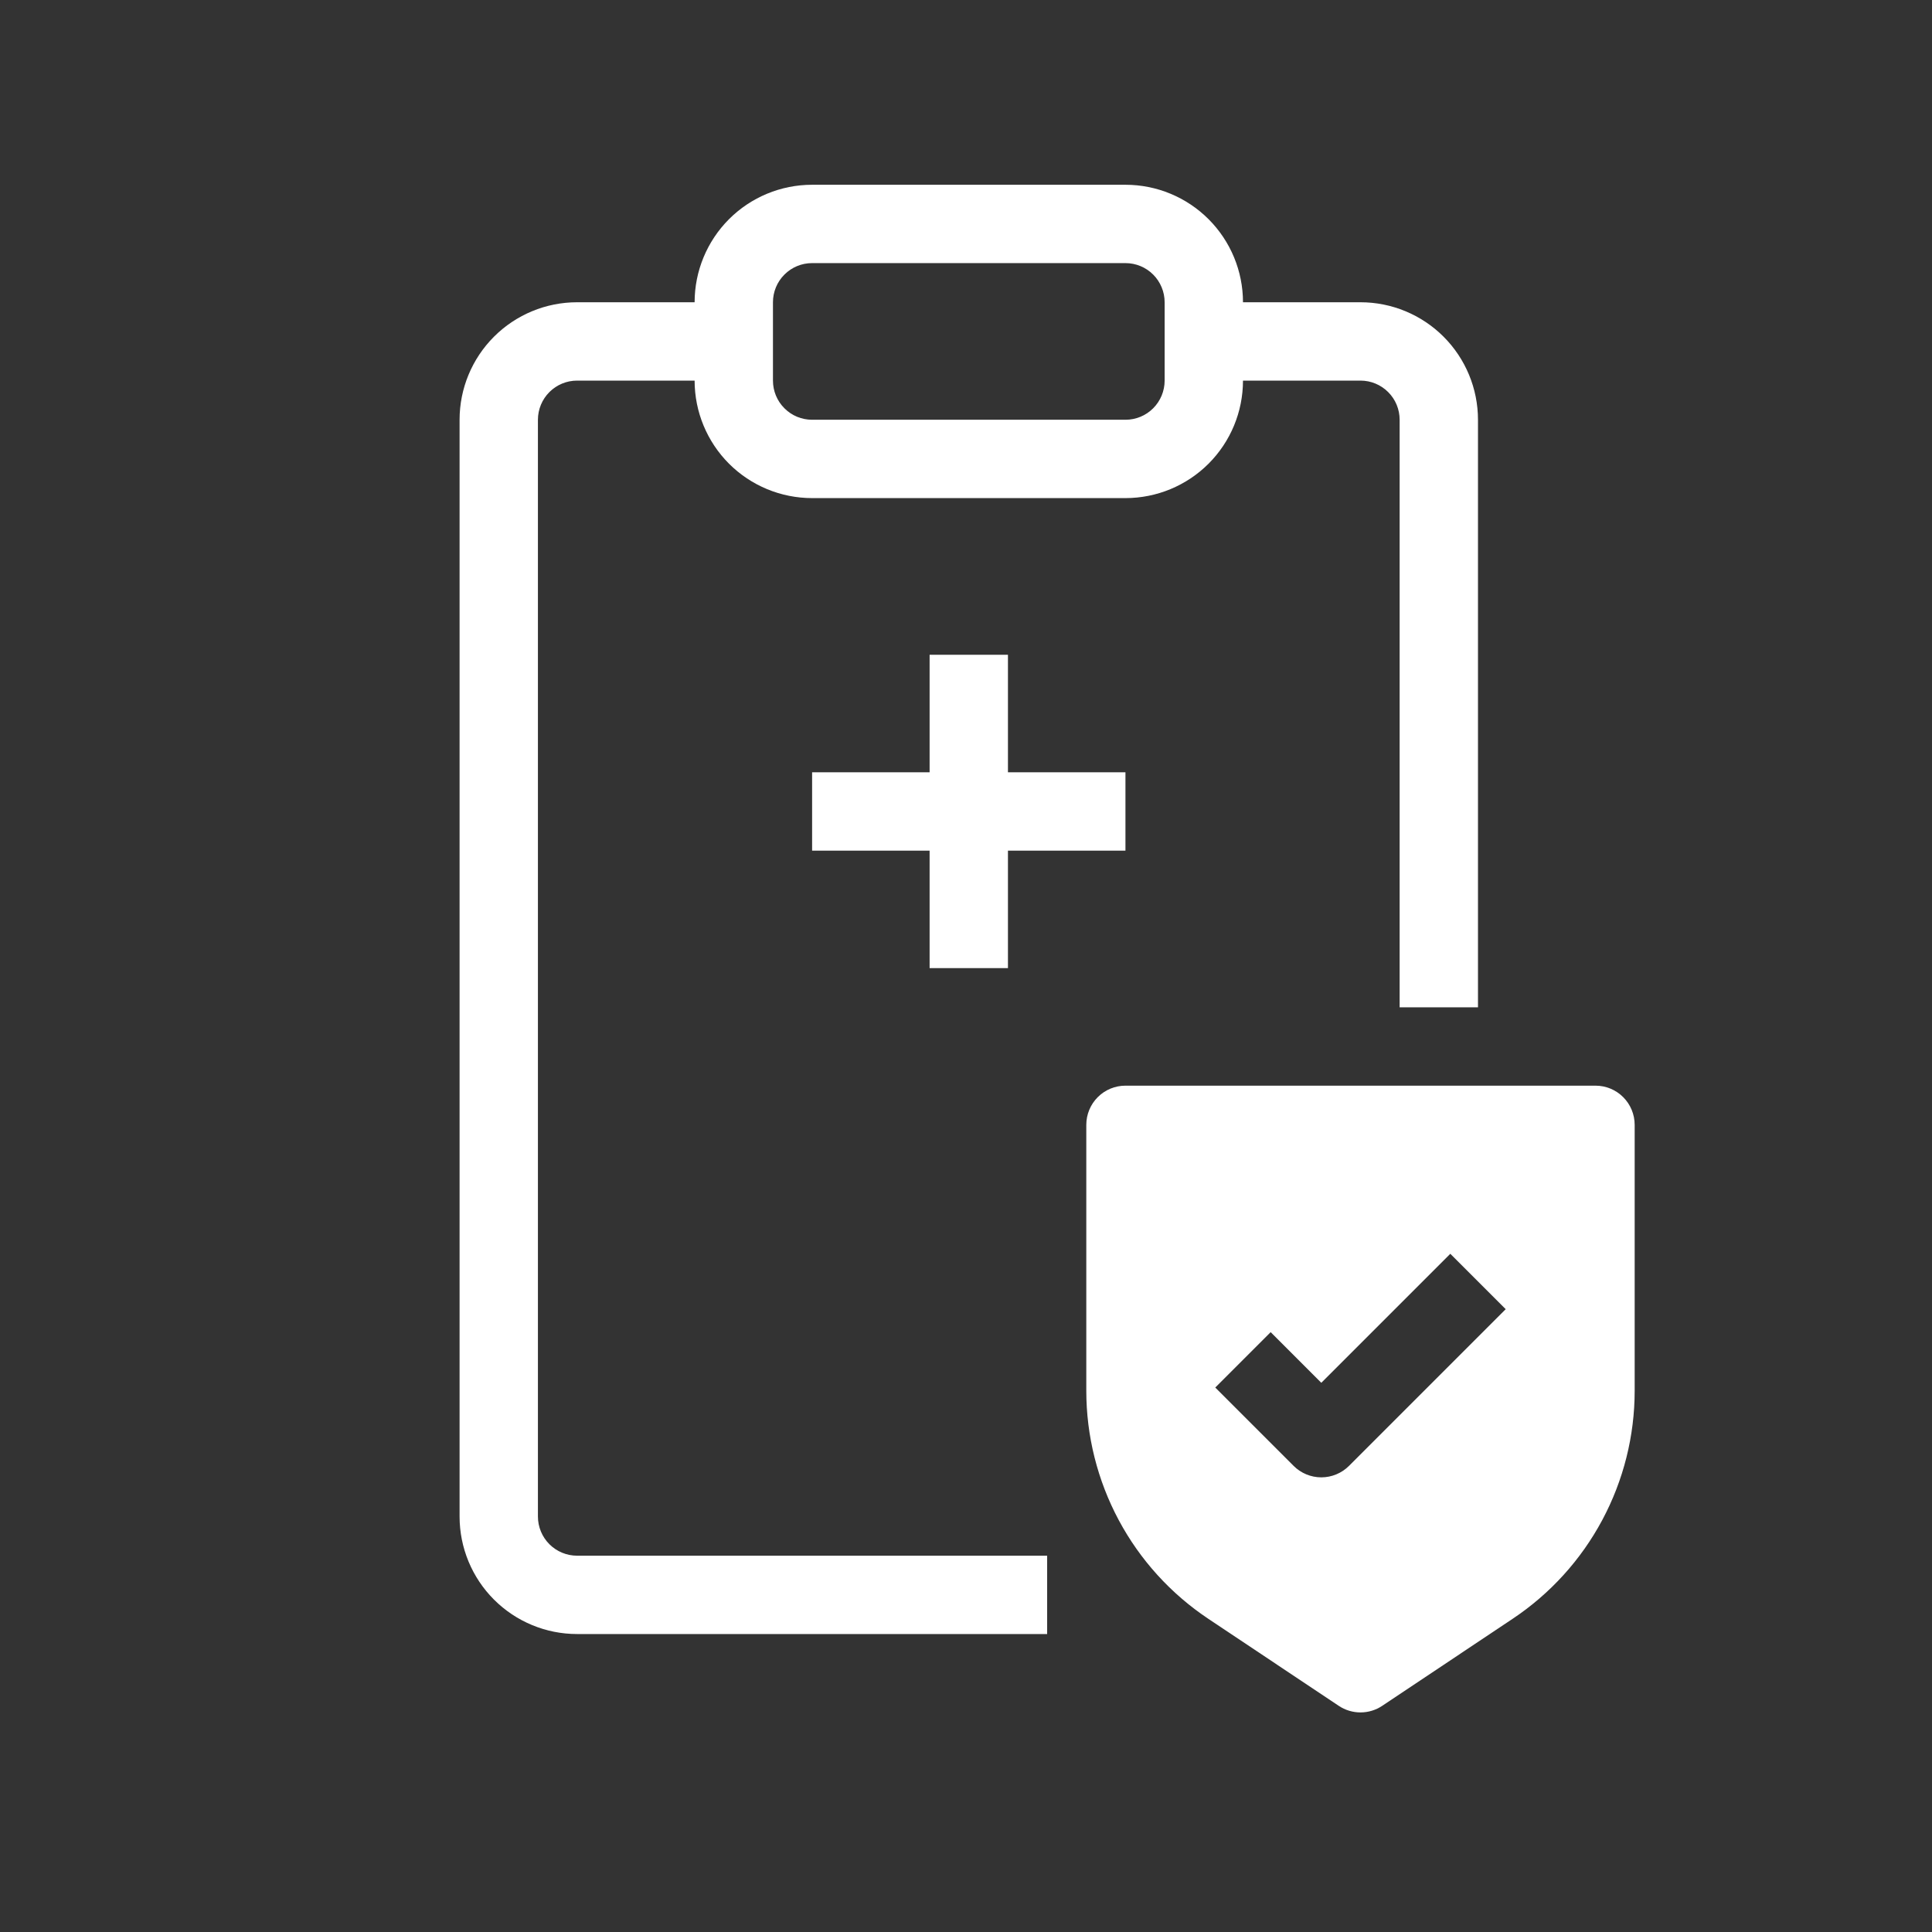 <svg width="49" height="49" viewBox="0 0 49 49" fill="none" xmlns="http://www.w3.org/2000/svg">
<rect x="0" y="0" width="49" height="49" fill="#333333" stroke="none"/>
<path fill-rule="evenodd" clip-rule="evenodd" d="M17.617 7.666C17.617 6.876 17.931 6.118 18.489 5.559C19.048 5 19.806 4.686 20.597 4.686H28.544C29.335 4.686 30.093 5 30.652 5.559C31.211 6.118 31.525 6.876 31.525 7.666H34.505C35.295 7.666 36.053 7.98 36.612 8.539C37.171 9.098 37.485 9.856 37.485 10.646V25.548H35.498V10.646C35.498 10.383 35.394 10.13 35.207 9.944C35.021 9.758 34.769 9.653 34.505 9.653H31.525C31.525 10.443 31.211 11.201 30.652 11.76C30.093 12.319 29.335 12.633 28.544 12.633H20.597C19.806 12.633 19.048 12.319 18.489 11.76C17.931 11.201 17.617 10.443 17.617 9.653H14.636C14.373 9.653 14.12 9.758 13.934 9.944C13.748 10.13 13.643 10.383 13.643 10.646V38.462C13.643 38.726 13.748 38.979 13.934 39.165C14.12 39.351 14.373 39.456 14.636 39.456H26.558V41.443H14.636C13.846 41.443 13.088 41.129 12.529 40.57C11.97 40.011 11.656 39.253 11.656 38.462V10.646C11.656 9.856 11.97 9.098 12.529 8.539C13.088 7.98 13.846 7.666 14.636 7.666H17.617ZM20.597 6.673C20.333 6.673 20.081 6.777 19.895 6.964C19.708 7.15 19.604 7.403 19.604 7.666V9.653C19.604 9.916 19.708 10.169 19.895 10.355C20.081 10.542 20.333 10.646 20.597 10.646H28.544C28.808 10.646 29.061 10.542 29.247 10.355C29.433 10.169 29.538 9.916 29.538 9.653V7.666C29.538 7.403 29.433 7.15 29.247 6.964C29.061 6.777 28.808 6.673 28.544 6.673H20.597ZM23.577 16.607V19.587H20.597V21.574H23.577V24.554H25.564V21.574H28.544V19.587H25.564V16.607H23.577ZM28.544 27.535C28.281 27.535 28.028 27.639 27.842 27.826C27.656 28.012 27.551 28.265 27.551 28.528V35.273C27.551 36.417 27.834 37.544 28.374 38.554C28.914 39.563 29.695 40.423 30.648 41.058L33.954 43.264C34.117 43.373 34.309 43.431 34.505 43.431C34.701 43.431 34.893 43.373 35.056 43.264L38.362 41.058C39.315 40.423 40.096 39.563 40.636 38.554C41.176 37.545 41.459 36.418 41.459 35.274V28.528C41.459 28.265 41.354 28.012 41.168 27.826C40.982 27.639 40.729 27.535 40.466 27.535H28.544ZM38.188 33.204L34.214 37.178C34.028 37.364 33.775 37.469 33.511 37.469C33.248 37.469 32.995 37.364 32.809 37.178L30.822 35.191L32.227 33.786L33.511 35.071L36.783 31.799L38.188 33.204Z" fill="white"/>
</svg>
